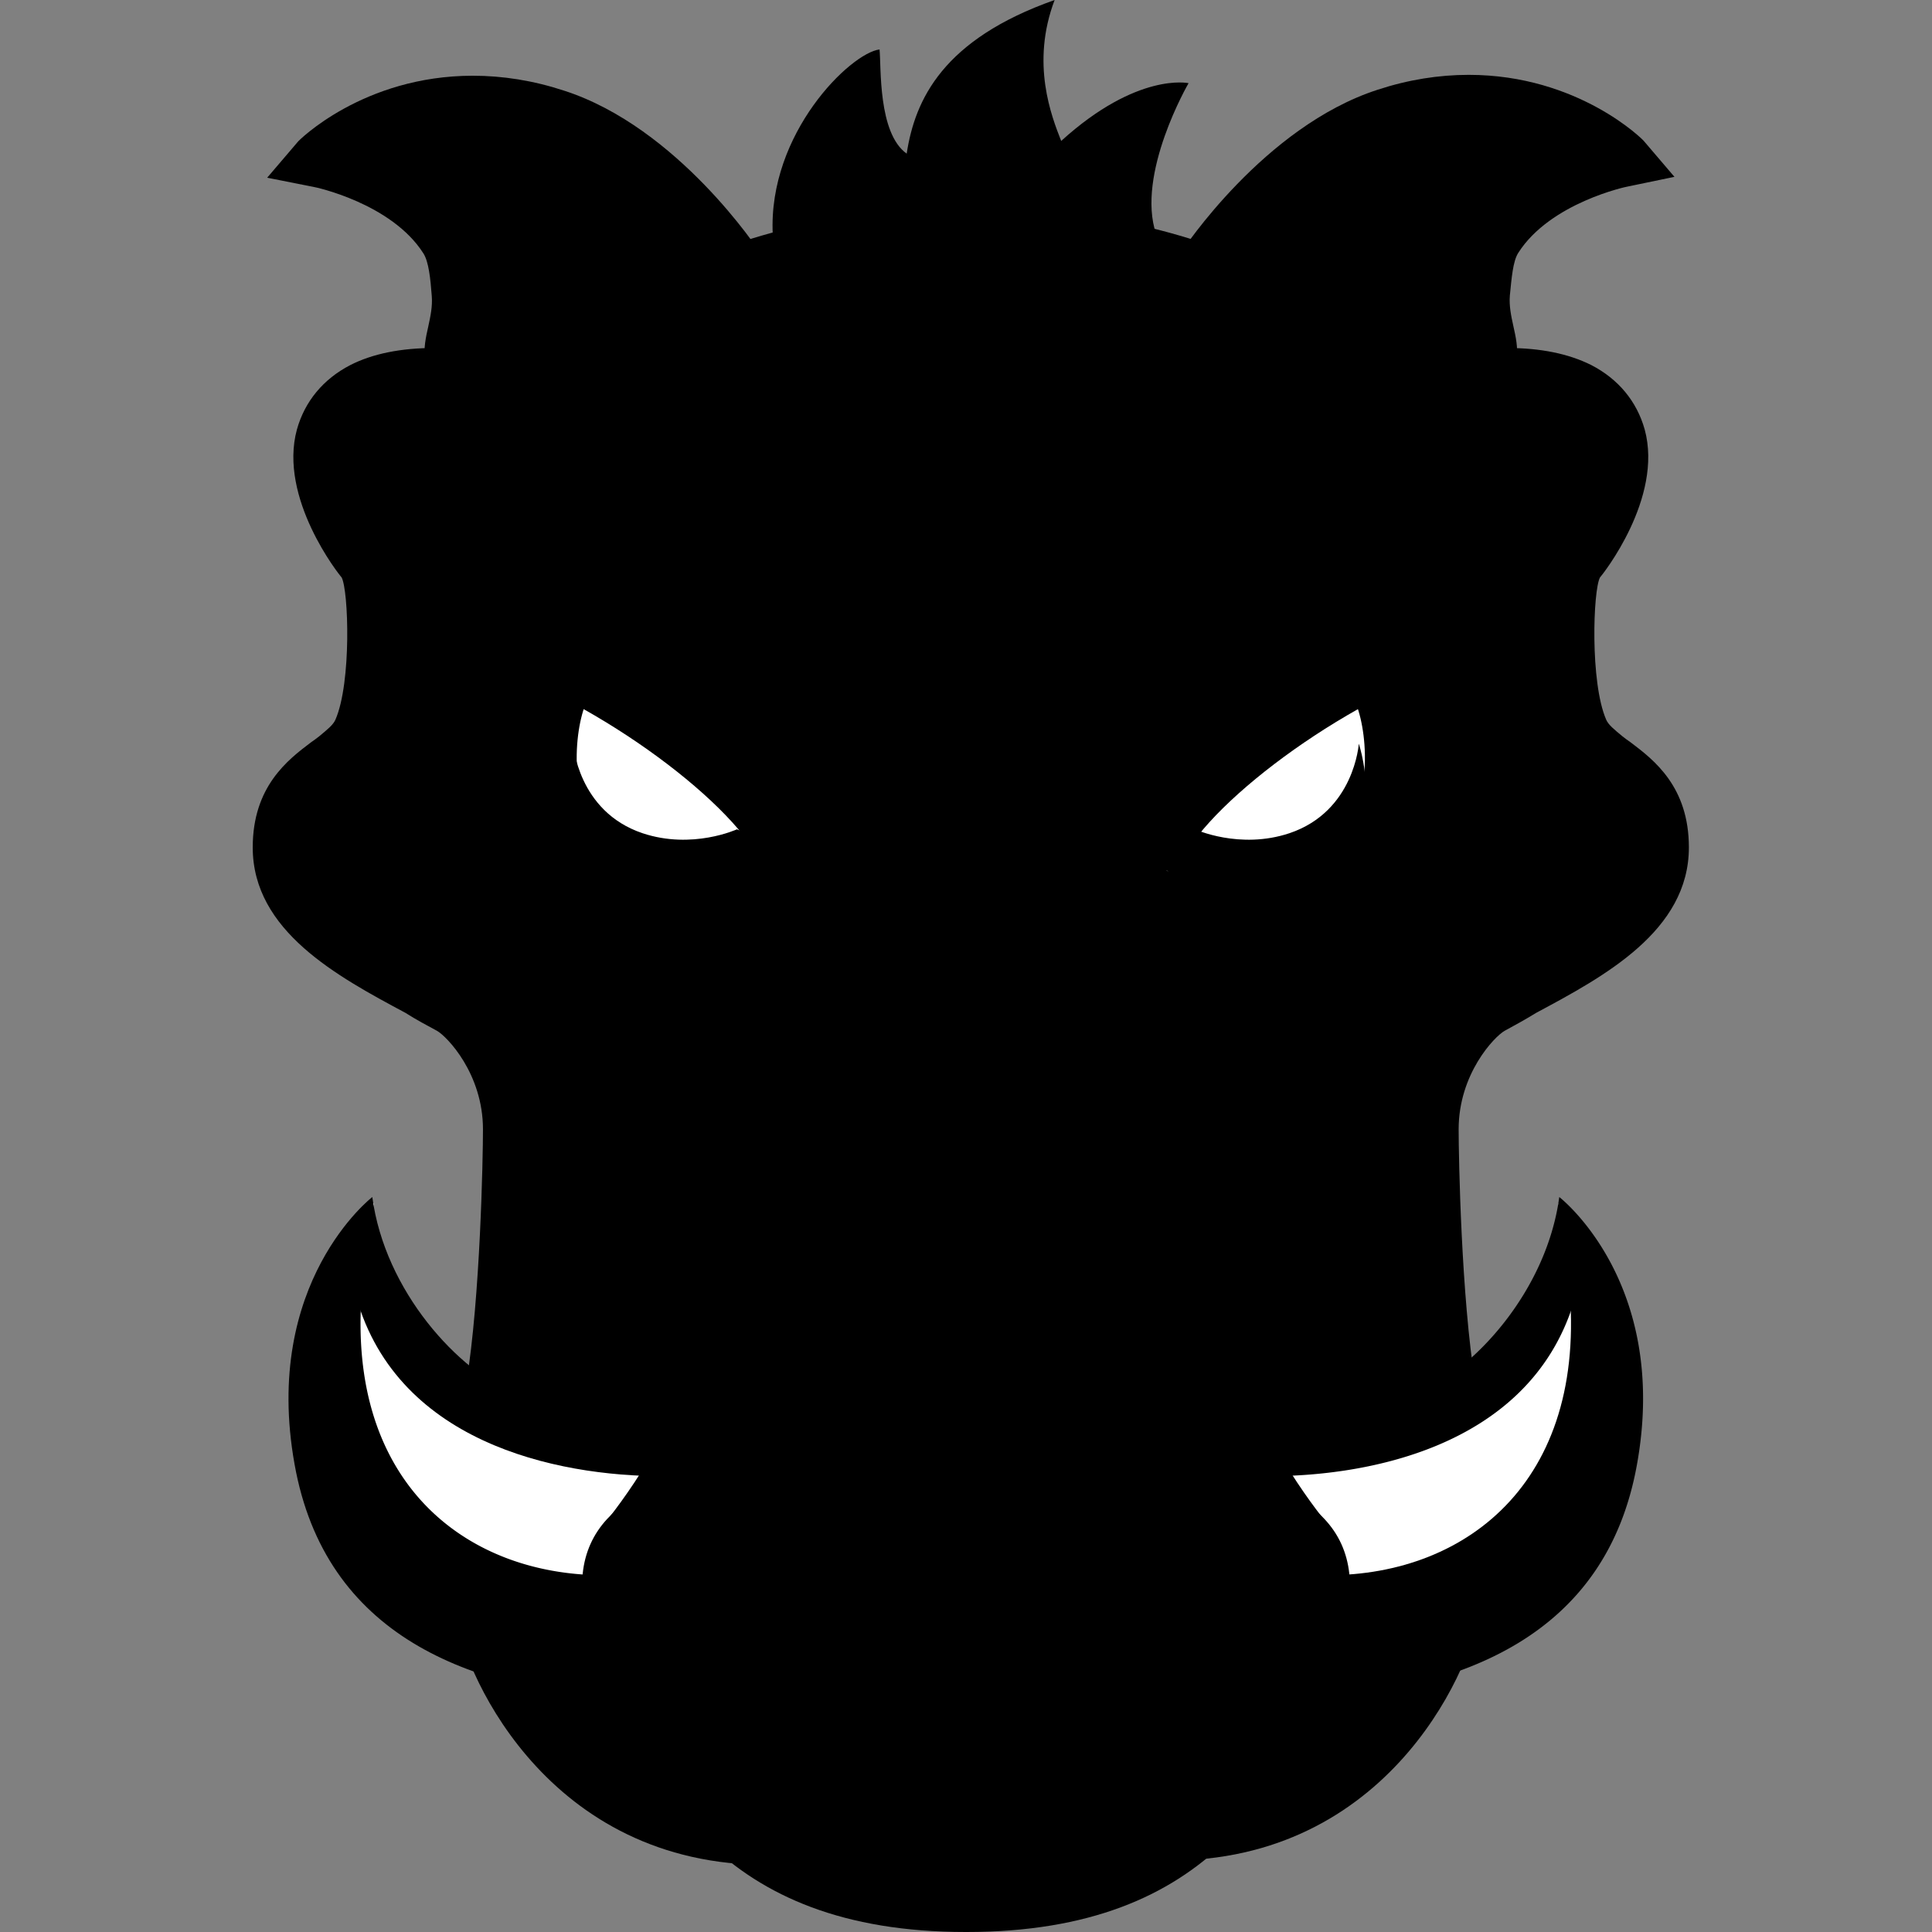 <svg xmlns="http://www.w3.org/2000/svg" xmlns:xlink="http://www.w3.org/1999/xlink" width="64" height="64">
  <rect width="100%" height="100%" fill="#808080" stroke="none"/>
  <path d="M11.32 15.551s1.1 4.225 1.259 5.642c.159 1.404-2.821 4.543-2.821 6.105s.622 4.384 4.065 5.801c3.443 1.404 3.92 5.006 3.92 7.205s-1.259 6.423-1.259 6.423-.78 10.488 3.443 12.369 3.284 1.88 4.225 1.88 7.826 2.821 11.906 1.722c4.065-1.1 5.164-2.344 5.164-2.344s4.065.319 5.324-3.284 2.04-11.11 1.562-14.567c-.463-3.443-1.1-7.986 1.722-9.548s5.8-3.443 5.323-5.006c-.463-1.562-2.98-3.761-2.98-3.761s-.622-3.92-.159-4.86 3.284-3.285 1.722-5.006c-1.548-1.736-4.37-1.736-4.37-1.736l-3.601.318S39.66 7.421 31.675 7.74s-12.992 5.164-12.992 5.164-2.661-.94-5.005 0c-2.358.926-2.821-.014-2.358 2.647z" class="E"/>
  <path d="m25.627 38.871-5.381 8.102c-.347.52 2.271.55 2.271.55zm1.476-9.837-1.447 3.573c-.55 1.346-2.676 2.011-2.676 2.011s1.1-1.157 1.1-4.065c0-1.23 1.576-1.707 1.576-1.707z" class="D"/>
  <path d="m26.756 28.195-1.939-.13s.492.882.825 2.01c.361 1.288-.333 3.155-.333 3.155s2.59-2.937 1.447-5.035z" class="C"/>
  <g class="D">
    <path d="M26.163 30.365s-1.91 2.286-5.469.998c-3.559-1.273-3.92-5.83-3.92-7.117 0-1.273 6.741 1.273 7.667 1.823.897.55 2.633 2.734 1.722 4.296zM12.738 6.004s3.284-.637 5.468 1.1c2.184 1.72 2.82 3.095 2.82 3.095l-3.688 2.922s-1.78-.824-2.33-3.197-.173-3.472-2.27-3.92zm3.703 24.868s-5.758-1.982-4.673-3.993c1.1-2.011.217-3.096.217-3.096s-3.211 2.401-2.387 4.947c.507 1.563 1.346 2.706 5.99 4.876 2.227 4.137.462 11.573.564 11.616.173.058 3.124-1.46 2.922-8.42-.058-2.14-.232-5.048-2.633-5.93zm7.552-21.31-5.73 2.937 1.303.651-.188.318 1.33.608 5.266 3.891c-.665-2.054-2.618-5.28-2.618-5.28s-.55-1.475.637-3.125z"/>
    <path d="M32.021 59.602c-7.42 0-9.938-3.776-9.938-3.776l1.157 2.821c.434 1.23 5.121 5.02 8.767 5.02M22.893 53.28s.68 4.18 3.414 4.18c2.33 0 3.01-3.529 3.01-4.252zm-4.557-6.293c.246-.665 1.1-3.37 1.374-5.83.333-2.951.203-7.262.203-7.262s-.723 2.821-1.374 3.284c-.637.448-1.823 3.559-1.823 3.559l-.94 6.162c.839.16 1.548-.332 2.56.087zm-6.611-18.3s1.548-.55 2.01-3.92-.549-6.293-.549-6.293.087 4.643-.448 5.57c-.55.91-.999 1.186-1.635 2.372-.651 1.186.26 1.91.622 2.271z"/>
  </g>
  <path d="m13.577 6.8-.319-.203c-.925.029.319.202.319.202z" fill="#fdc168"/>
  <path d="M25.251 8.564s-1.461-.246-2.184-1.33c-.724-1.1-2.792-3.285-6.09-3.314s-6.554.883-6.554.883l2.85 1.794c.304-.015.824 0 1.692.029 3.574.115 4.123 3.645 4.123 3.645l12.586-1.736" class="E"/>
  <path d="M26.466 28.08s-1.707 1.707-4.31 1.157c-2.62-.55-4.196-1.707-4.312-3.704-.115-2.01.55-2.792.55-2.792s2.922.912 4.311 2.127c1.389 1.2 2.43 3.154 3.761 3.211z" fill="#fff"/>
  <path d="M24.412 27.472s-1.475.68-3.125.13c-2.155-.723-2.3-2.966-2.3-2.966s-1.33 3.892 2.387 4.644c2.98.593 4.745-1.128 4.745-1.128z" class="F"/>
  <g class="C" transform="matrix(.145 0 0 .145 -36.694 0)">
    <path d="M429.6 53.5c-1.1-23.1 17.8-41.4 24.4-42.2.4 3.9-.4 19.1 6.2 23.8C462.1 22.7 468.5 9 494 0c-5.5 14.5-.7 26.6 1.5 32.2C512.9 16.4 524.6 19 524.6 19s-12.1 20.8-7.4 34.5c-34.9-2.7-87.4 3.7-87.6 0z"/>
    <use xlink:href="#a"/>
    <path d="M333.4 189.5s10.5-13 13.6-38.3c1.2-10-.9-29.6-4.4-37.2.6 18.6-4.1 37.2-4.1 37.2s-3.2 34.5-5.1 38.3z"/>
    <use xlink:href="#b"/>
    <path d="M366.4 180.1s-5.5-7.9-4.5-16.5c.5-4.3 2.5-8.7 6-10.2 6.6-2.9 9.5 4.6 9.5 4.6s-9.3 2.2-11 22.1z"/>
    <path d="M426.8 192.1c.2.4.3.7.3.7s-17.2 12.9-34.7-.2c-9.4-7-8.5-24.3-5.6-31.7 7.5 1.7 13.9 4.8 19.2 8.3-6.7-6-12.6-10.4-12.6-10.5l-7.6-2.2-14.8-5.1c-.2 1.1-5.6 26.5 10 43.8 6.9 7.7 39.4 24.8 54.8-4.5z"/>
  </g>
  <path d="m31.674 25.128-.087-1.287-9.36-4.933-3.89-3.125-4.485 4.702 14.466 6.842 2.618.796" class="E"/>
  <path d="M25.208 23.768c-1.418-2.01-3.747-2.878-5.599-3.023-3.168-.246-4.672.868-4.672.868s5.193.217 6.683 2.184c2.792 3.66 6.857 3.95 7.508 3.154-.752.043-1.577-.333-2.46-1.172-.563-.52-1.012-1.374-1.46-2.01z" class="D"/>
  <g class="C" transform="matrix(.145 0 0 .145 -36.694 0)">
    <path d="M425.2 194c9.7 14.7 34 6.3 33.6-9.2 0 0-16.3 9-30.7-7.6-8.4-9.7-35.3-36.3-71.8-27.5 25.2 5.6 58.6 28.6 68.9 44.3z"/>
    <path d="M352.9 235.5c2.3 1.3 10.5 9.8 10.5 22.5 0 6.4-.6 38.4-3.8 57.9 4.7 3.1 8 3.7 12.8 6.9 2.4-22.6 4.1-55.4 3.3-68.7-.9-15.1-9-25.2-16.5-29.5l-7.3-4c-12.8-6.9-26.1-14.1-26.1-26.4 0-9.6 3.7-12.6 7.7-15.8l.4-.3c2.6-2.1 5.6-4.5 7.3-8.5 4.8-10.8 5.6-38.2 0-45.2-2.8-3.5-10.2-15.1-8.1-23 .8-3 2.7-5.2 5.8-6.8 3.2-1.7 7.6-2.5 13-2.5 10.6 0 22.4 3.2 28.4 5.2 21.7 6.9 47.9 26.7 55.4 32.6.2.2.3.3.4.3l4.8 3.3-3-5c-.2-.3-19.2-31.6-53.2-43-6.6-2.2-19.6-6-32.4-6-7.6 0-14.1 1.3-19.2 3.9-6.2 3.2-10.4 8.3-12.2 14.7-4.3 15.7 9.7 33.3 10.2 33.8 1.6 2.9 2.3 24-1.4 32.5-.5 1.2-1.9 2.3-3.7 3.8-.6.5-1.2.9-1.9 1.4-5.3 4-13.3 10.1-13.3 24 0 19.1 19.4 29.5 34.9 37.8 2.5 1.6 5 2.9 7.2 4.1z"/>
    <use xlink:href="#a"/>
    <path d="m355.4 90.1-.5-.4c-6.2-5.1-5.1-10.2-4-15.1.5-2.3 1-4.6.8-7-.3-4-.7-7.8-1.9-9.7-7.3-11.5-24.9-15.2-25.1-15.2l-10.6-2.1 7-8.2c.1-.2 14.9-15.1 40-15.1 6.8 0 13.8 1.1 20.8 3.4 26.1 8.4 44.6 36.7 44.8 37l.8 1.2-14.8 7-.6-.9c-1.6-2.7-15.6-25.9-35.5-32.3-4.9-1.6-10-2.4-15.3-2.4-9.5 0-17.2 2.6-21.3 4.3 6.9 3.1 15.2 8.3 20.4 16.6 2.9 4.5 3.3 10.1 3.8 15.4.6 6.6 1.1 12.9 5.7 16.8l1.8 1.5z"/>
    <use xlink:href="#b"/>
    <path d="m387.8 77.2-.3-1.4c0-.1-3.3-14.3-12.2-21.4-5.1-4-11.2-6.1-18.2-6.1-5.5 0-9.5 1.3-10 1.5l-1.2.4-3.1-9.6 1.2-.4c.5-.2 5.4-1.7 12.3-1.7 9.1 0 17.7 2.7 24.8 7.7 17.4 12.2 19.6 23.6 19.7 24.8l.2 1zm-30.7-31.4c7.5 0 14.3 2.3 19.8 6.6 7.9 6.3 11.6 17.4 12.8 21.4l8.6-3.4c-.8-3-4.2-12.1-18.5-22.2-6.8-4.8-14.7-7.2-23.4-7.2-4.8 0-8.5.8-10.3 1.2l1.5 4.8c1.7-.5 5.2-1.2 9.5-1.2zm77.6 344.5c-3.7 0-7.5-1.4-10.2-3.6-2-1.7-8.8-8-11.8-15.7-1.1-2.9-.9-5.2.8-6.8 1.1-1.1 3.5-2.5 8.2-2.5h25.4c3.6 0 6.2.8 7.7 2.3 1.9 2 1.3 4.4.8 5.8-.9 2.3-4.8 9.8-11.3 16.7-2.4 2.4-5.8 3.8-9.6 3.8zm-12.9 35.5c-47.9-3.7-64.7-48.9-64.7-58.3h12.5c.1 4.1 12.8 42.8 53.2 45.9z"/>
  </g>
  <path d="M22.387 49.866c-.101-.622-.116-1.215.014-1.808-.52-.39-1.475-.536-2.184-.767-.579-.362-3.544.376-5.7-2.228-2.69-3.255-2.127-5.208-2.127-5.208-.694.767-1.36.478-2.415 4.05s.491 6.077 3.385 8.58c1.36 1.186 3.298 1.678 4.947 1.851-.55-.564.955-.607 1.982-.998-.087-.84.058-1.65.68-2.3.376-.39.868-.637 1.36-.825a.967.967 0 0 0 .072-.188c.015-.029 0-.087-.014-.159z" fill="#fff"/>
  <path d="M20.29 53.338c-.059-.174-.102-.362-.146-.535-.043-.203-.289-.753.015-.116a2.061 2.061 0 0 1-.16-.506c-4.672 0-8.751-3.212-7.956-9.968-.607-.81-1.475 1.635-1.475 1.635s-2.344 6.8 3.703 9.432c2.01.883 3.79 1.505 4.21 1.259.868.173 1.663-.434 1.967-.84a2.696 2.696 0 0 1-.159-.361z" class="F"/>
  <g class="C">
    <path d="M22.3 48.897c0-.564.13-1.129.405-1.678.015-.044.043-.073.058-.116-1.794-.015-3.877-.188-5.642-.897-1.939-.781-4.369-3.429-4.788-6.553 0 0-3.66 2.82-2.575 8.853 1.012 5.671 5.743 7.508 11.153 7.827 0-.044-.607-1.302-.42-2.07-3.066.218-6.51-.968-8.158-3.688-1.52-2.503-1.085-6.756-.463-7.378 1.519 4.803 7.001 5.772 10.43 5.7z"/>
    <path d="M22.864 45.454c-.97 2.85-2.965 5.164-2.965 5.164s2.734-.13 2.878-.607c.116-.362 2.474-5.874 3.371-12.34-.839 1.403-3.197 7.537-3.284 7.783z"/>
  </g>
  <g class="D">
    <path d="m38.358 38.871 5.381 8.102c.348.52-2.27.55-2.27.55zm-1.476-9.837 1.447 3.573c.55 1.346 2.676 2.011 2.676 2.011s-1.1-1.157-1.1-4.065c0-1.23-1.576-1.707-1.576-1.707z"/>
    <path d="M37.823 30.365s1.91 2.286 5.468.998c3.559-1.273 3.92-5.83 3.92-7.117 0-1.273-6.741 1.273-7.667 1.823-.897.55-2.633 2.734-1.721 4.296z"/>
  </g>
  <path d="m37.23 28.195 1.938-.13s-.492.882-.825 2.01c-.361 1.288.333 3.155.333 3.155s-2.575-2.937-1.447-5.035z" class="C"/>
  <g class="D">
    <path d="M51.262 6.004s-3.284-.637-5.468 1.1-2.821 3.095-2.821 3.095l3.689 2.922s1.779-.824 2.329-3.197c.535-2.372.173-3.472 2.27-3.92zm-3.703 24.868s5.757-1.982 4.672-3.993c-1.1-2.011-.217-3.096-.217-3.096s3.212 2.401 2.402 4.947c-.507 1.563-1.346 2.706-5.99 4.876-2.227 4.137-.462 11.573-.564 11.616-.173.058-3.124-1.46-2.922-8.42.029-2.14.203-5.048 2.619-5.93zm-7.552-21.31 5.729 2.937-1.302.651.188.318-1.331.608-5.266 3.891c.666-2.054 2.619-5.28 2.619-5.28s.55-1.475-.637-3.125zm-8.029 50.04c7.421 0 9.939-3.776 9.939-3.776l-1.158 2.821c-.434 1.23-5.12 5.02-8.766 5.02"/>
    <path d="M41.106 53.28s-.68 4.18-3.414 4.18c-2.329 0-3.009-3.529-3.009-4.252zm4.557-6.293c-.246-.665-1.1-3.37-1.374-5.83-.333-2.951-.202-7.262-.202-7.262s.723 2.821 1.374 3.284c.636.448 1.823 3.559 1.823 3.559l.94 6.162c-.854.16-1.548-.332-2.56.087zm6.597-18.3s-1.548-.55-2.01-3.92c-.45-3.371.549-6.293.549-6.293s-.087 4.643.448 5.57c.55.91.999 1.186 1.635 2.372.651 1.186-.26 1.91-.622 2.271z"/>
  </g>
  <path d="m50.408 6.8.319-.203c.94.029-.319.202-.319.202z" fill="#fdc168"/>
  <path d="M38.734 8.564s1.461-.246 2.184-1.33c.724-1.1 2.792-3.285 6.09-3.314s6.554.883 6.554.883l-2.85 1.794c-.304-.015-.824 0-1.692.029-3.56.115-4.109 3.645-4.109 3.645L32.325 8.535" class="E"/>
  <path d="M37.519 28.08s1.707 1.707 4.31 1.157c2.62-.55 4.196-1.707 4.312-3.704.116-2.01-.55-2.792-.55-2.792s-2.922.912-4.311 2.127c-1.389 1.2-2.416 3.154-3.761 3.211z" fill="#fff"/>
  <path d="M39.587 27.472s1.476.68 3.125.13c2.156-.723 2.3-2.966 2.3-2.966s1.331 3.892-2.387 4.644c-2.98.593-4.745-1.128-4.745-1.128z" class="F"/>
  <g class="C" transform="matrix(.145 0 0 .145 -36.694 0)">
    <use xlink:href="#c"/>
    <path d="M616.2 189.5s-10.5-13-13.6-38.3c-1.2-10 .9-29.6 4.4-37.2-.6 18.6 4.1 37.2 4.1 37.2s3.2 34.5 5.1 38.3z"/>
    <use xlink:href="#d"/>
    <path d="M583.3 180.1s5.5-7.9 4.5-16.5c-.5-4.3-2.5-8.7-6-10.2-6.6-2.9-9.5 4.6-9.5 4.6s9.2 2.2 11 22.1z"/>
    <path d="M522.9 192.1c-.2.4-.3.7-.3.7s17.2 12.9 34.7-.2c9.4-7 8.5-24.3 5.6-31.7-7.5 1.7-13.9 4.8-19.2 8.3 6.7-6 12.6-10.4 12.6-10.5l7.6-2.2 14.8-5.1c.2 1.1 5.6 26.5-10 43.8-6.9 7.7-39.4 24.8-54.8-4.5z"/>
  </g>
  <path d="m34.322 26.734 1.085.68 9.49-4.687 4.817-1.317-1.172-6.394-14.032 7.71-2.185 1.65" class="E"/>
  <path d="M38.792 23.768c1.418-2.01 3.747-2.878 5.598-3.023 3.169-.246 4.673.868 4.673.868s-5.193.217-6.684 2.184c-2.792 3.66-6.857 3.95-7.493 3.154.752.043 1.577-.333 2.46-1.172.549-.52.997-1.374 1.446-2.01z" class="D"/>
  <g class="C" transform="matrix(.145 0 0 .145 -36.694 0)">
    <path d="M524.5 194c-9.7 14.7-34 6.3-33.6-9.2 0 0 16.3 9 30.7-7.6 8.4-9.7 35.3-36.3 71.8-27.5-25.2 5.6-58.6 28.6-68.9 44.3z"/>
    <path d="M596.8 235.5c-2.3 1.3-10.5 9.8-10.5 22.5 0 6.4.6 38.4 3.8 57.9-4.7 3.1-8 3.7-12.8 6.9-2.4-22.6-4.1-55.4-3.3-68.7.9-15.1 9-25.2 16.5-29.5l7.3-4c12.8-6.9 26.1-14.1 26.1-26.4 0-9.6-3.7-12.6-7.7-15.8l-.4-.3c-2.6-2.1-5.6-4.5-7.3-8.5-4.8-10.8-5.6-38.2 0-45.2 2.8-3.5 10.2-15.1 8.1-23-.8-3-2.7-5.2-5.8-6.8-3.2-1.7-7.6-2.5-13-2.5-10.6 0-22.4 3.2-28.4 5.2-21.7 6.9-47.9 26.7-55.4 32.6-.2.2-.3.3-.4.3l-4.8 3.3 3-5c.2-.3 19.2-31.6 53.2-43 6.6-2.2 19.6-6 32.4-6 7.6 0 14 1.3 19.2 3.9 6.2 3.2 10.4 8.3 12.2 14.7 4.3 15.7-9.7 33.3-10.2 33.8-1.6 2.9-2.3 24 1.4 32.5.5 1.2 1.9 2.3 3.7 3.8.6.5 1.2.9 1.9 1.4 5.3 4 13.3 10.1 13.3 24 0 19.1-19.4 29.5-34.9 37.8-2.6 1.6-5 2.9-7.2 4.1z"/>
    <path d="M573.7 86.4c-3.1-5.2-11-15.3-29.1-24.1-20.3-9.9-43.7-14.9-69.7-14.9h-.1c-26 0-49.5 5-69.7 14.9-18.2 8.9-26 18.9-29.1 24.1l-1.3 1.8 15.5 3.5.5-.6.3-.6c.2-1 2.3-6.6 19.7-15 18.5-9 40.1-13.6 64.2-13.6s45.7 4.6 64.2 13.6c17.3 8.5 19.4 14 19.7 15l.2.5.5.6 15.6-3.5z"/>
    <use xlink:href="#c"/>
    <path d="m578 84.7 1.8-1.5c4.7-3.9 5.2-10.1 5.7-16.8.5-5.3.9-10.9 3.8-15.4 5.3-8.3 13.6-13.5 20.4-16.6-4.1-1.7-11.8-4.3-21.3-4.3-5.3 0-10.4.8-15.3 2.4-19.9 6.4-33.9 29.6-35.5 32.3l-.6.9-14.8-7 .8-1.2c.2-.3 18.8-28.6 44.8-37 7-2.3 14-3.4 20.8-3.4 25.1 0 39.9 14.9 40 15.1l7 8.2-10.6 2.2c-.2 0-17.8 3.7-25.1 15.2-1.2 1.9-1.5 5.7-1.9 9.7-.2 2.4.3 4.7.8 7 1.1 4.9 2.2 9.9-4 15.1l-.5.4z"/>
    <use xlink:href="#d"/>
    <path d="m548.6 72 .1-1c.2-1.2 2.3-12.6 19.7-24.8 7.2-5 15.8-7.7 24.8-7.7 6.9 0 11.8 1.5 12.3 1.7l1.2.4-3.1 9.6-1.2-.4c-.5-.2-4.5-1.5-10-1.5-7 0-13.1 2.1-18.2 6.1-8.9 7.1-12.2 21.3-12.2 21.4l-.3 1.4zm53.5-25 1.6-4.8c-1.8-.5-5.5-1.2-10.3-1.2-8.7 0-16.6 2.4-23.4 7.2-14.3 10.1-17.7 19.1-18.5 22.2l8.6 3.4c1.1-4 4.8-15.1 12.8-21.4 5.5-4.3 12.3-6.6 19.8-6.6 4.2 0 7.6.7 9.4 1.2zm-96.7 339.4c-6.5-6.9-10.3-14.4-11.3-16.7-.5-1.3-1.1-3.8.8-5.8 1.5-1.5 4.1-2.3 7.7-2.3H528c4.7 0 7.1 1.4 8.2 2.5 1.6 1.6 1.9 3.9.8 6.8-3 7.7-9.8 13.9-11.8 15.7-2.6 2.3-6.4 3.6-10.2 3.6-3.9.1-7.3-1.3-9.6-3.8z"/>
  </g>
  <path d="M31.993 21.251c-1.245 0-2.85-.029-4.066-.911 0 0 1.592 2.777 4.066 2.777v-.347.347c2.473 0 4.065-2.777 4.065-2.777-1.201.868-2.821.911-4.065.911z" class="D"/>
  <path d="M35.407 21.237c-1.244.752-2.358 1.012-3.414 1.041-1.057-.029-2.17-.289-3.415-1.041 0 0 1.809 2.213 3.4 2.228h.029c1.591-.015 3.4-2.228 3.4-2.228zm4.253 40.361-.145-1.808c5.845-.448 7.682-6.047 7.696-6.64h1.809c0 1.374-2.43 7.913-9.36 8.448z" class="C"/>
  <path d="M41.613 49.866a4.474 4.474 0 0 0-.015-1.808c.521-.39 1.476-.536 2.185-.767.578-.362 3.544.376 5.7-2.228 2.69-3.255 2.126-5.208 2.126-5.208.695.767 1.36.478 2.416 4.05s-.492 6.077-3.385 8.58c-1.36 1.186-3.298 1.678-4.948 1.851.55-.564-.954-.607-1.982-.998.087-.84-.057-1.65-.68-2.3-.376-.39-.868-.637-1.36-.825a1.004 1.004 0 0 1-.072-.188c-.014-.029 0-.087.015-.159z" fill="#fff"/>
  <path d="M43.696 53.338c.058-.174.101-.362.145-.535.043-.203.289-.753-.015-.116.072-.16.13-.333.16-.506 4.672 0 8.752-3.212 7.956-9.968.607-.81 1.475 1.635 1.475 1.635s2.344 6.8-3.703 9.432c-2.01.883-3.79 1.505-4.21 1.259-.882.173-1.663-.434-1.967-.84.072-.115.116-.23.159-.361z" class="F"/>
  <g class="C">
    <path d="M41.685 48.897a3.72 3.72 0 0 0-.405-1.678c-.014-.044-.043-.073-.058-.116 1.794-.015 3.877-.188 5.642-.897 1.939-.781 4.369-3.429 4.789-6.553 0 0 3.66 2.82 2.575 8.853-1.013 5.671-5.758 7.508-11.154 7.827 0-.044.607-1.302.42-2.07 3.066.218 6.51-.968 8.159-3.688 1.519-2.503 1.085-6.756.462-7.378-1.519 4.803-6.987 5.772-10.43 5.7z"/>
    <path d="M43.87 50.314c-.651-.694-1.838-1.533-4.572-1.533H24.687c-2.734 0-3.92.84-4.571 1.533-.94 1.013-1.085 2.43-.434 4.196 1.736 4.7 4.166 9.49 12.31 9.49h.03c8.144 0 10.574-4.789 12.31-9.49.637-1.765.492-3.183-.462-4.196zm-1.259 3.863c-.825 2.358-3.038 8.087-10.618 8.087-7.566-.015-9.794-5.729-10.619-8.087-.463-1.316-.42-2.286.101-2.879.362-.405 1.187-.897 3.082-.897h14.842c1.896 0 2.72.492 3.082.897.55.608.578 1.577.13 2.879z"/>
    <path d="M41.12 45.454c.97 2.85 2.967 5.164 2.967 5.164s-2.735-.13-2.88-.607c-.115-.362-2.473-5.874-3.37-12.34.84 1.403 3.212 7.537 3.284 7.783z"/>
  </g>
  <defs>
    <path id="a" d="M355.7 88.6c-8.3-6.9-2.1-13.3-2.8-21.2-.4-4.2-.7-8.1-2.1-10.3-7.7-12.1-25.7-15.8-25.9-15.8l-8.5-1.7L322 33c.7-.8 23.8-22.8 59.5-11.3 25 8.1 43.4 35.3 44.1 36.5l-12.5 5.9c-.1-.2-14.8-25.9-36.2-32.8-17.3-5.6-33.3-.3-40.1 3.2 7.3 2.9 16.8 8.2 22.5 17.2 2.7 4.3 3.2 9.6 3.6 14.8.6 6.9 1.1 13.4 6.2 17.6z"/>
    <path id="b" d="M388.7 75.5s-3.4-14.7-12.7-22.1c-13.1-10.5-29.2-4.9-29.3-4.8l-2.3-7.2c.8-.3 19.1-6 36 5.8 17 11.9 19 22.8 19.2 24z"/>
    <path id="c" d="M594 88.6c8.3-6.9 2.1-13.3 2.8-21.2.4-4.2.7-8.1 2.1-10.3 7.7-12.1 25.7-15.8 25.9-15.8l8.5-1.7-5.6-6.6c-.7-.8-23.8-22.8-59.5-11.3-25 8.1-43.4 35.3-44.1 36.5l12.5 5.9c.2-.2 14.8-25.9 36.2-32.8 17.3-5.6 33.3-.3 40.1 3.2-7.3 2.9-16.8 8.2-22.5 17.2-2.7 4.3-3.2 9.6-3.6 14.8-.6 6.9-1.1 13.4-6.2 17.6z"/>
    <path id="d" d="M560.9 75.5s3.4-14.7 12.7-22.1c13.1-10.5 29.2-4.9 29.3-4.8l2.3-7.2c-.8-.3-19.1-6-36 5.8-17 11.9-19 22.8-19.2 24z"/>
  </defs>
</svg>
